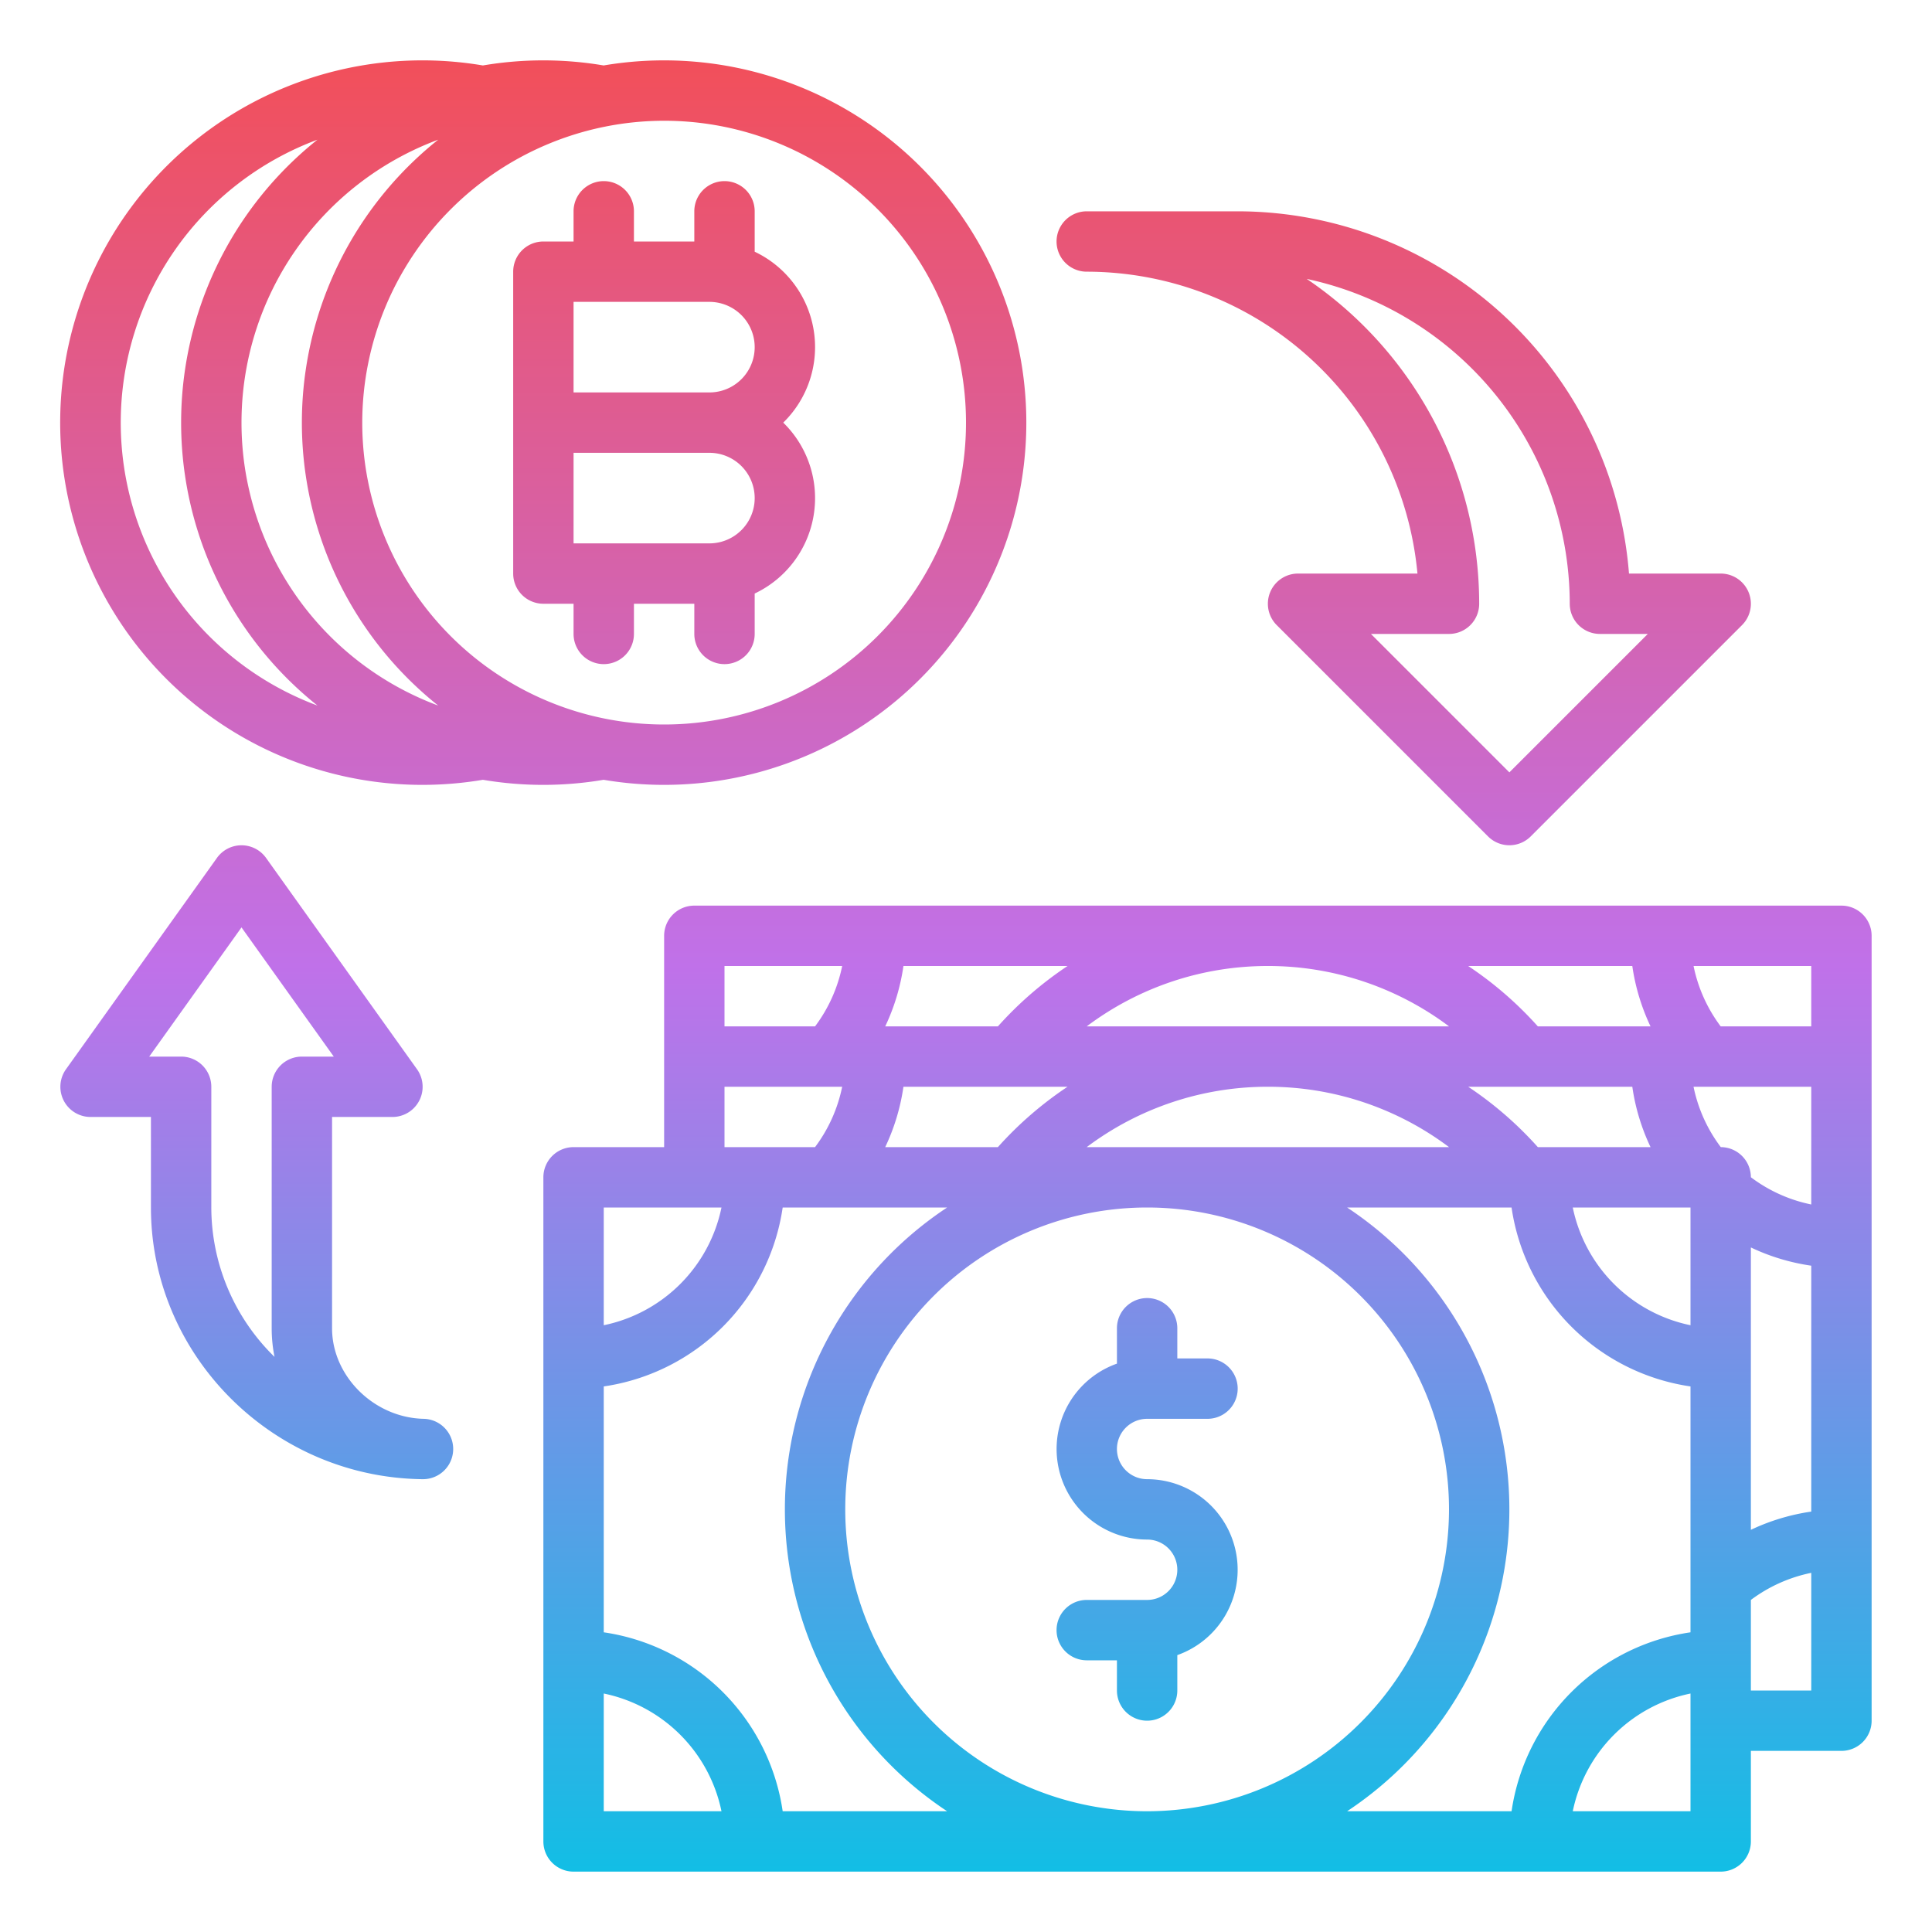 <svg xmlns="http://www.w3.org/2000/svg" xmlns:xlink="http://www.w3.org/1999/xlink" id="Gradient" viewBox="0 0 512 512" width="512" height="512"><defs><linearGradient id="linear-gradient" x1="256" y1="496" x2="256" y2="16" gradientUnits="userSpaceOnUse"><stop offset="0" stop-color="#12bee5"/><stop offset="0.5" stop-color="#c071e9"/><stop offset="1" stop-color="#f24f5a"/></linearGradient></defs><path d="M112,208a96.867,96.867,0,0,0,15.967-1.346,95.769,95.769,0,0,0,32,0,96,96,0,1,0,0-189.308,95.763,95.763,0,0,0-32,0A96,96,0,1,0,112,208ZM176,32a80,80,0,1,1-80,80A80.091,80.091,0,0,1,176,32Zm-59.875,5.019a95.878,95.878,0,0,0,0,149.962,79.992,79.992,0,0,1,0-149.962Zm-32,0a95.878,95.878,0,0,0,0,149.962,79.992,79.992,0,0,1,0-149.962ZM176,248v56H152a8,8,0,0,0-8,8V488a8,8,0,0,0,8,8H456a8,8,0,0,0,8-8V464h24a8,8,0,0,0,8-8V248a8,8,0,0,0-8-8H184A8,8,0,0,0,176,248ZM160,480V448.8A40.126,40.126,0,0,1,191.2,480Zm288,0H416.8A40.126,40.126,0,0,1,448,448.8Zm0-47.419A56.112,56.112,0,0,0,400.581,480H357a95.922,95.922,0,0,0,0-160h43.578A56.112,56.112,0,0,0,448,367.419ZM304,480a80,80,0,1,1,80-80A80.091,80.091,0,0,1,304,480Zm176-32H464V424a40.041,40.041,0,0,1,16-7.181Zm0-47.412a56.179,56.179,0,0,0-16,4.83V330.586a55.52,55.52,0,0,0,16,4.833ZM480,256v16H456a39.875,39.875,0,0,1-7.188-16Zm0,32v31.2a39.821,39.821,0,0,1-16-7.222A8,8,0,0,0,456.026,304a39.815,39.815,0,0,1-7.222-16Zm-32,63.2A40.126,40.126,0,0,1,416.8,320H448ZM432.578,256a55.85,55.85,0,0,0,4.831,16H407.543a96.239,96.239,0,0,0-18.454-16Zm0,32a55.52,55.52,0,0,0,4.833,16H407.543a96.239,96.239,0,0,0-18.454-16ZM336,256a79.74,79.74,0,0,1,48.008,16H287.991A79.739,79.739,0,0,1,336,256Zm0,32a79.74,79.74,0,0,1,48.008,16H287.991A79.739,79.739,0,0,1,336,288Zm-96.578-32H282.91a96.275,96.275,0,0,0-18.455,16H234.591A55.85,55.85,0,0,0,239.422,256Zm0,32H282.91a96.275,96.275,0,0,0-18.455,16H234.591A55.85,55.85,0,0,0,239.422,288ZM192,256h31.185A39.875,39.875,0,0,1,216,272H192Zm0,32h31.185A39.875,39.875,0,0,1,216,304H192Zm15.419,32H251a95.922,95.922,0,0,0,0,160H207.419A56.112,56.112,0,0,0,160,432.581V367.419A56.112,56.112,0,0,0,207.419,320ZM160,351.2V320H191.2A40.119,40.119,0,0,1,160,351.2ZM288,72a88.119,88.119,0,0,1,87.64,80H344a8,8,0,0,0-5.657,13.657l56,56a8,8,0,0,0,11.314,0l56-56A8,8,0,0,0,456,152H431.7A104.139,104.139,0,0,0,328,56H288a8,8,0,0,0,0,16Zm128,88a8,8,0,0,0,8,8h12.687L400,204.686,363.313,168H384a8,8,0,0,0,8-8,103.98,103.98,0,0,0-45.706-86.088A88.151,88.151,0,0,1,416,160ZM111.9,392h.1a8,8,0,0,0,.2-16C99.084,375.668,88,364.681,88,352.01v-56h16a8,8,0,0,0,6.51-12.65l-40-56a8,8,0,0,0-13.02,0l-40,56A8,8,0,0,0,24,296.01H40v24C40,359.206,72.254,391.5,111.9,392ZM39.546,280.01,64,245.773,88.454,280.01H80a8,8,0,0,0-8,8v64a38.523,38.523,0,0,0,.752,7.579A55.433,55.433,0,0,1,56,320.01v-32a8,8,0,0,0-8-8ZM296,384a8.009,8.009,0,0,0,8,8,24,24,0,0,1,8,46.624V448a8,8,0,0,1-16,0v-8h-8a8,8,0,0,1,0-16h16a8,8,0,0,0,0-16,24,24,0,0,1-8-46.624V352a8,8,0,0,1,16,0v8h8a8,8,0,0,1,0,16H304A8.009,8.009,0,0,0,296,384ZM144,160h8v8a8,8,0,0,0,16,0v-8h16v8a8,8,0,0,0,16,0V157.293A27.97,27.97,0,0,0,207.569,112,27.97,27.97,0,0,0,200,66.707V56a8,8,0,0,0-16,0v8H168V56a8,8,0,0,0-16,0v8h-8a8,8,0,0,0-8,8v80A8,8,0,0,0,144,160Zm8-80h36a12,12,0,0,1,0,24H152Zm0,40h36a12,12,0,0,1,0,24H152Z" style="fill:url(#linear-gradient)"/></svg>